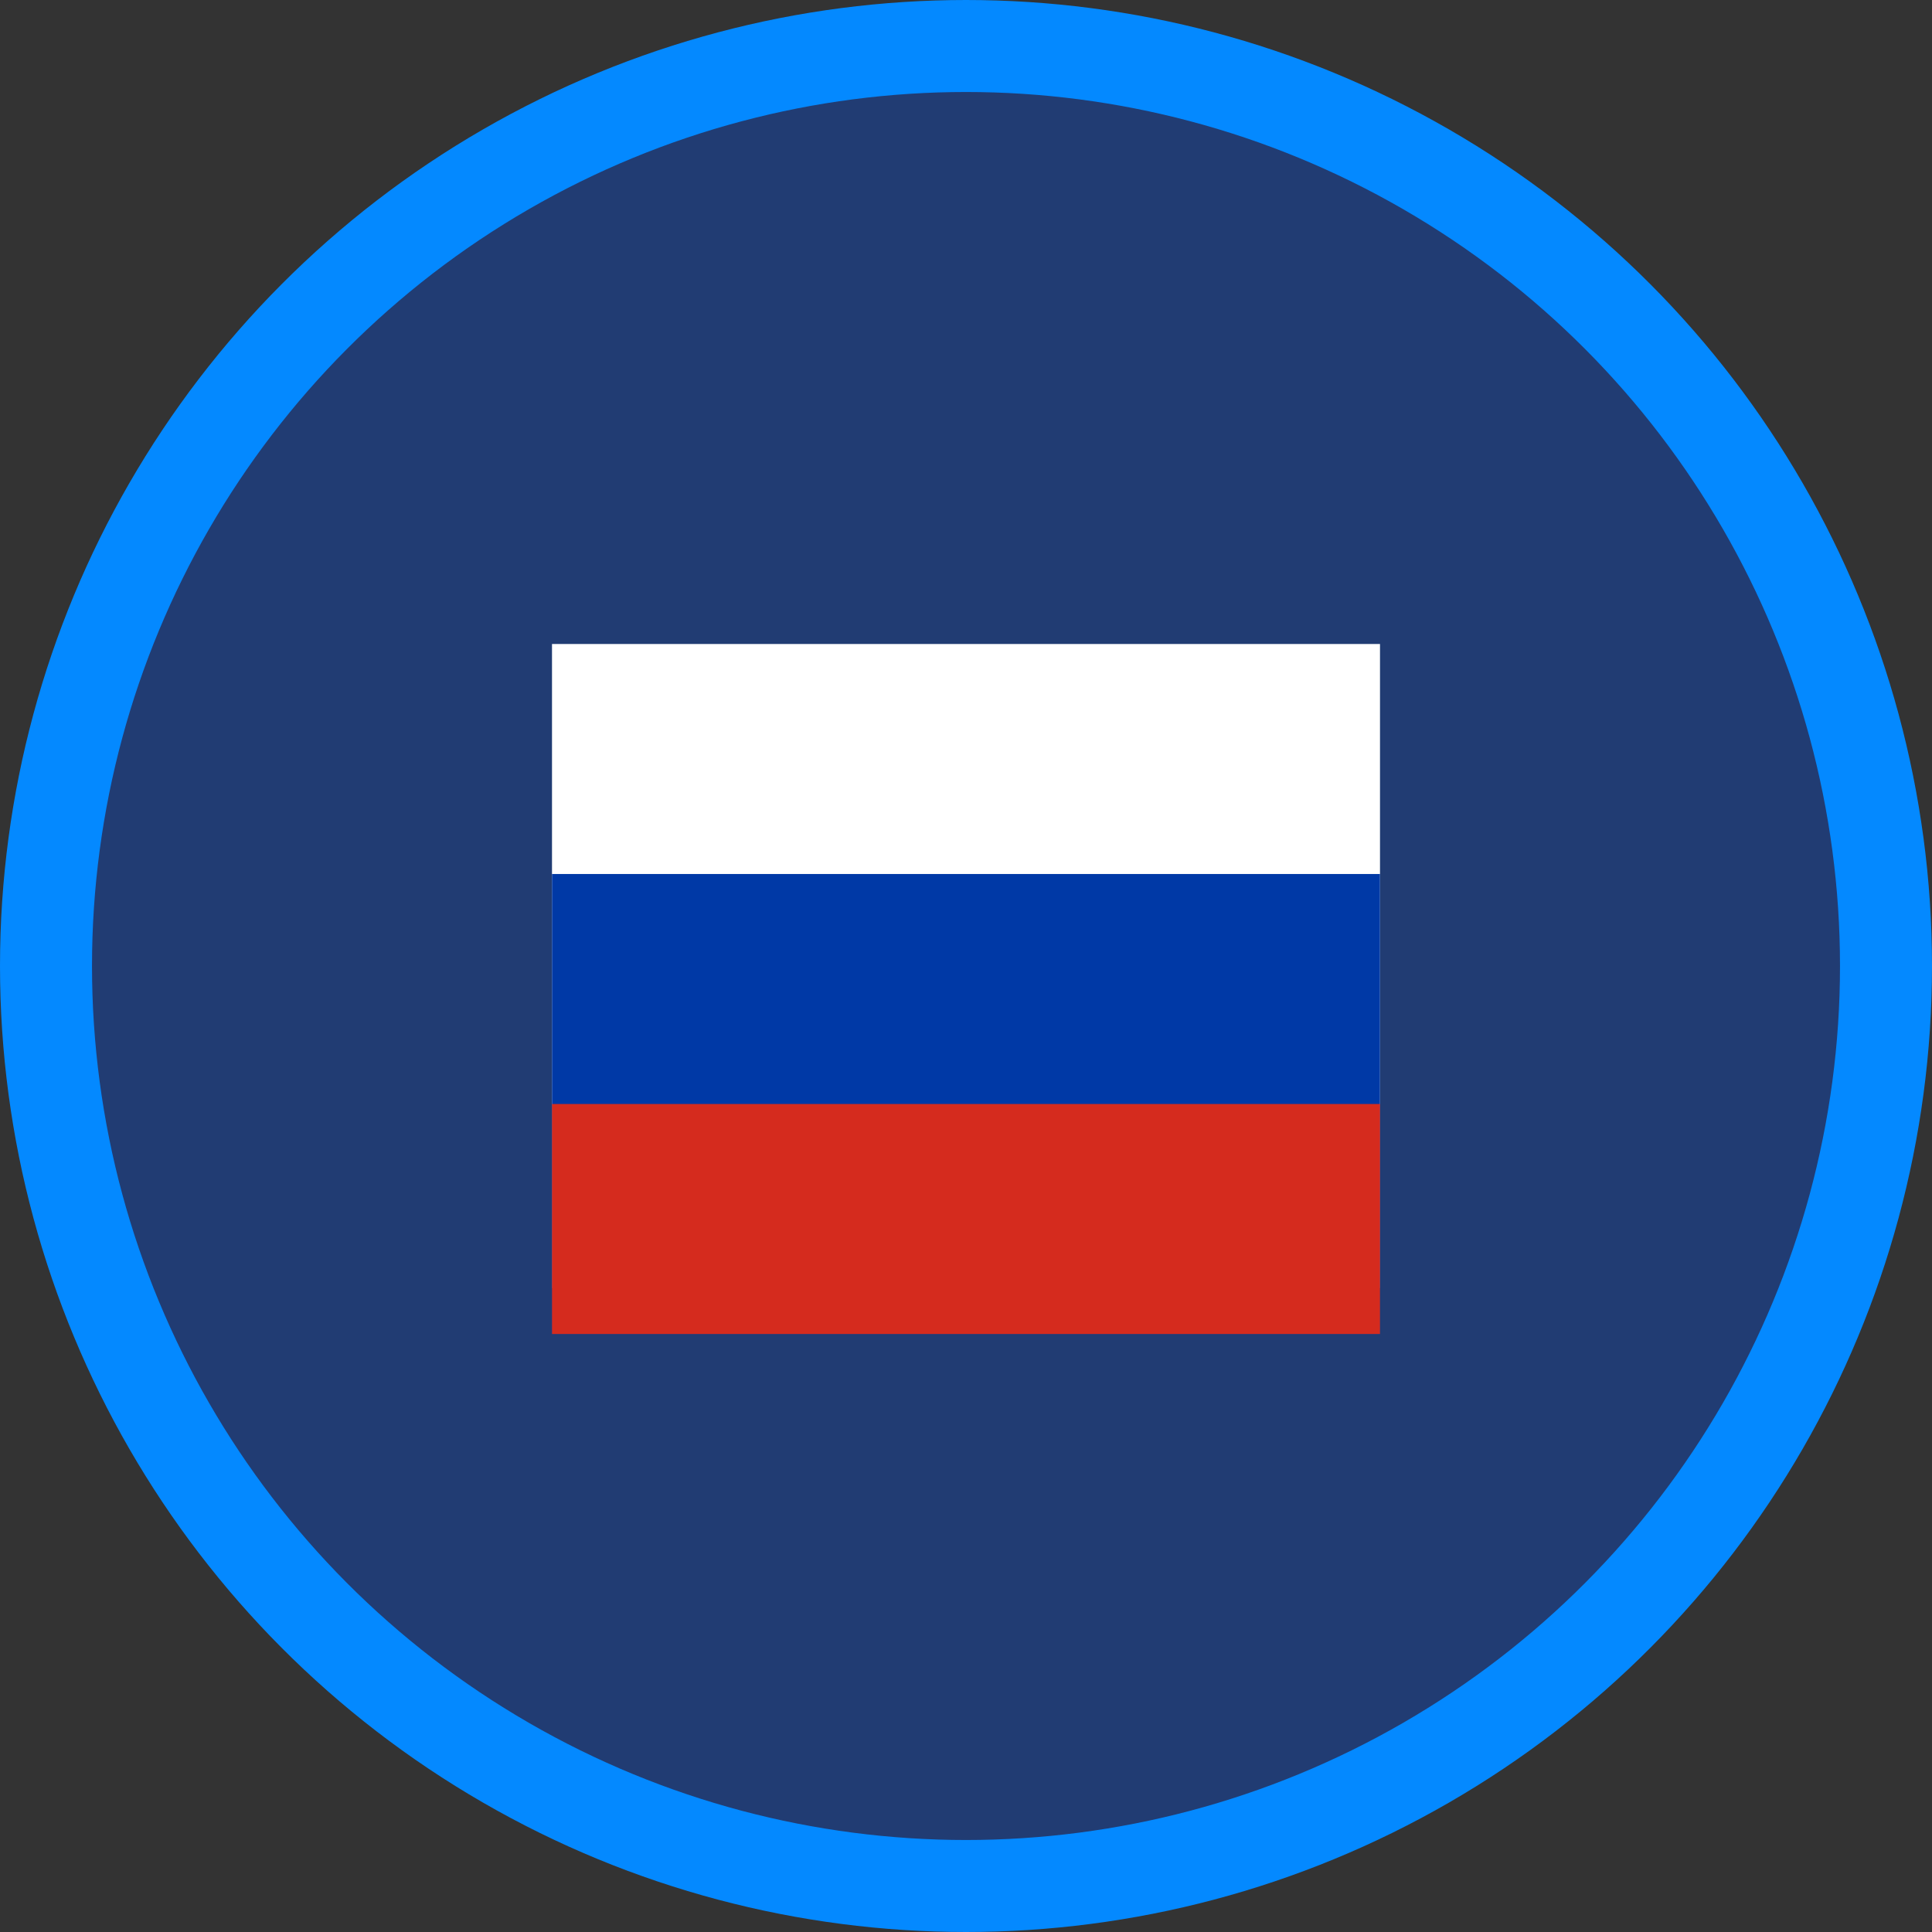 <svg width="42" height="42" viewBox="0 0 42 42" fill="none" xmlns="http://www.w3.org/2000/svg">
<rect x="0" y="0" width="42" height="42" fill="#333333" stroke="none"/>
<circle cx="21" cy="21" r="20" fill="#213C73" stroke="#0489FF" stroke-width="2"/>
<path fill-rule="evenodd" clip-rule="evenodd" d="M12 14H30V28H12V14Z" fill="white"/>
<path fill-rule="evenodd" clip-rule="evenodd" d="M12 19H30V29H12V19Z" fill="#0039A6"/>
<path fill-rule="evenodd" clip-rule="evenodd" d="M12 24H30V29H12V24Z" fill="#D52B1E"/>
</svg>
